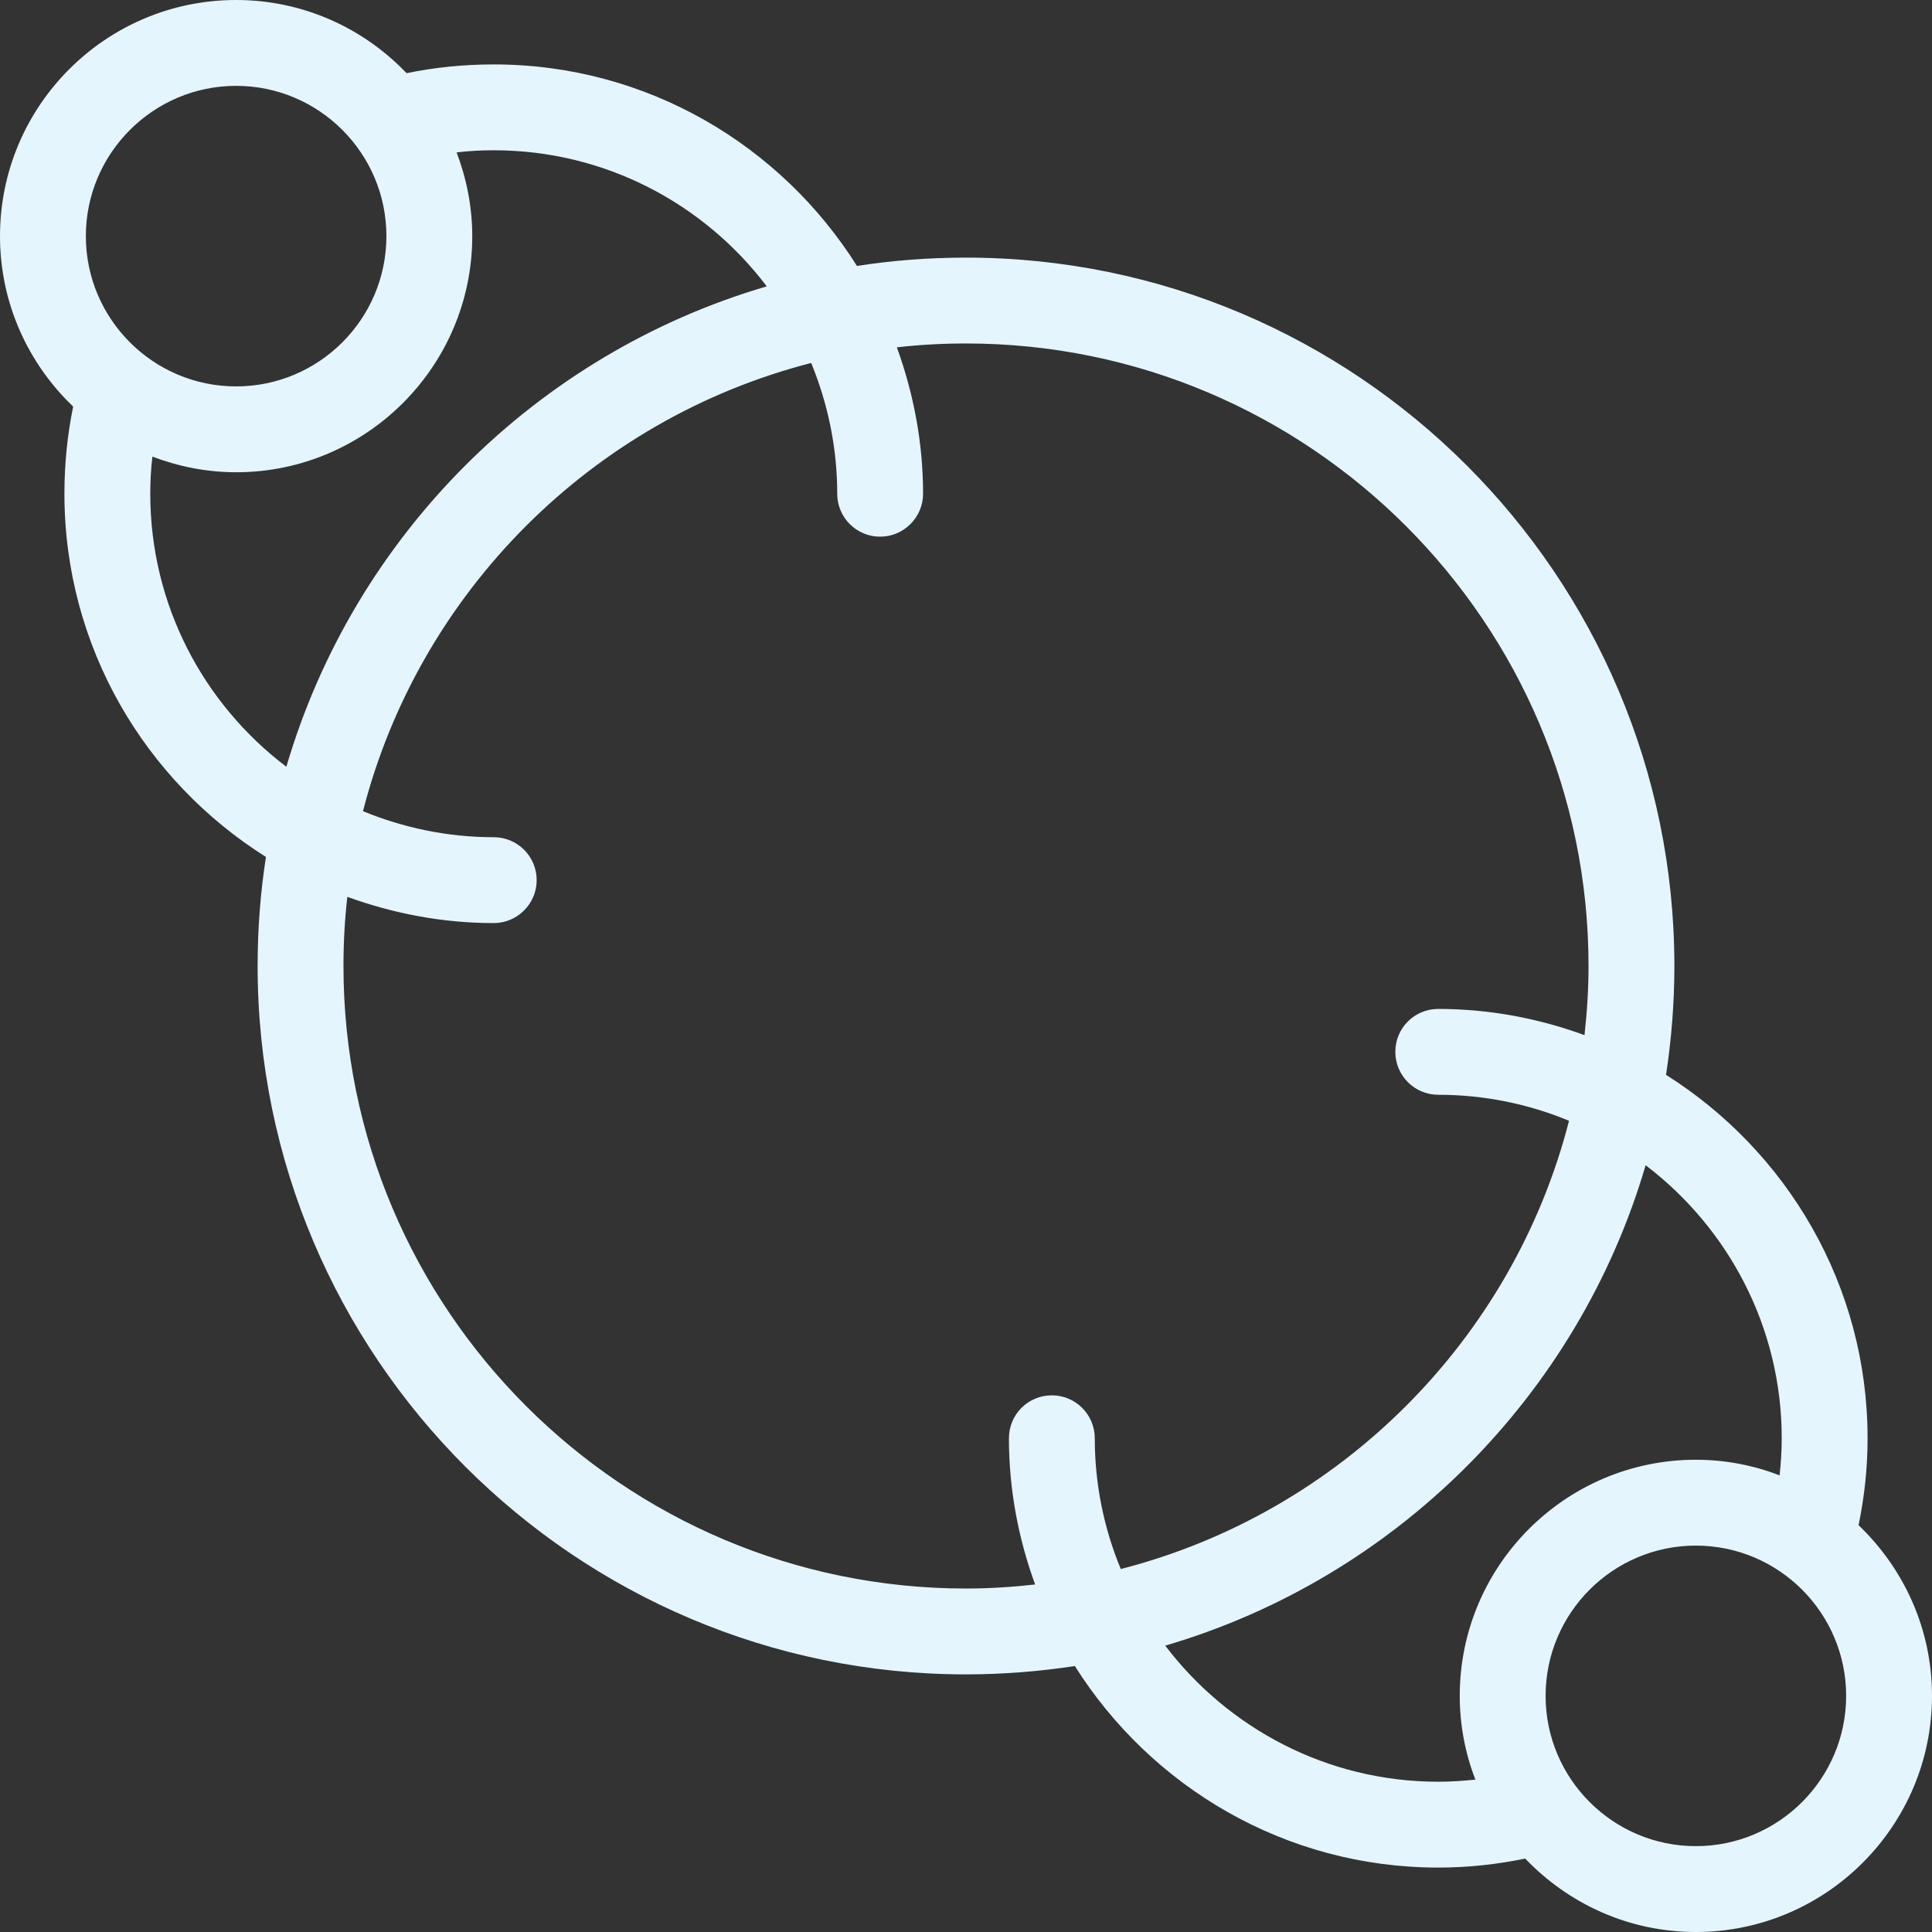 <svg width="32" height="32" viewBox="0 0 32 32" fill="none" xmlns="http://www.w3.org/2000/svg">
<rect x="0" y="0" width="32" height="32" fill="#333333" stroke="none"/>
<g id="Frame 27">
<path id="Vector" d="M30.784 25.262C30.88 24.796 30.933 24.316 30.933 23.822C30.933 21.287 29.596 19.065 27.595 17.803C27.684 17.216 27.733 16.612 27.733 16C27.733 9.529 22.468 4.267 16 4.267C15.385 4.267 14.784 4.313 14.194 4.405C12.935 2.404 10.713 1.067 8.178 1.067C7.684 1.067 7.2 1.116 6.734 1.212C6.023 0.466 5.02 0 3.911 0C1.753 0 0 1.753 0 3.911C0 5.02 0.466 6.023 1.212 6.734C1.116 7.2 1.067 7.684 1.067 8.178C1.067 10.713 2.404 12.935 4.405 14.194C4.313 14.784 4.267 15.385 4.267 16C4.267 22.468 9.529 27.733 16 27.733C16.612 27.733 17.216 27.684 17.803 27.595C19.065 29.596 21.287 30.933 23.822 30.933C24.316 30.933 24.796 30.88 25.262 30.784C25.977 31.531 26.976 32 28.089 32C30.244 32 32 30.244 32 28.089C32 26.976 31.531 25.977 30.784 25.262ZM1.422 3.911C1.422 2.539 2.539 1.422 3.911 1.422C5.284 1.422 6.4 2.539 6.4 3.911C6.4 5.284 5.284 6.4 3.911 6.4C2.539 6.4 1.422 5.284 1.422 3.911ZM2.489 8.178C2.489 7.968 2.5 7.765 2.524 7.563C2.955 7.726 3.42 7.822 3.911 7.822C6.066 7.822 7.822 6.066 7.822 3.911C7.822 3.42 7.726 2.955 7.563 2.524C7.765 2.5 7.968 2.489 8.178 2.489C10.023 2.489 11.662 3.374 12.7 4.743C8.878 5.863 5.863 8.878 4.743 12.7C3.374 11.662 2.489 10.023 2.489 8.178ZM18.564 25.988C18.286 25.319 18.133 24.587 18.133 23.822C18.133 23.428 17.813 23.111 17.422 23.111C17.028 23.111 16.711 23.428 16.711 23.822C16.711 24.672 16.868 25.486 17.145 26.244C16.768 26.286 16.388 26.311 16 26.311C10.315 26.311 5.689 21.685 5.689 16C5.689 15.612 5.71 15.228 5.753 14.855C6.51 15.129 7.324 15.289 8.178 15.289C8.569 15.289 8.889 14.969 8.889 14.578C8.889 14.183 8.569 13.867 8.178 13.867C7.41 13.867 6.681 13.71 6.012 13.436C6.944 9.806 9.806 6.944 13.436 6.012C13.71 6.681 13.867 7.41 13.867 8.178C13.867 8.569 14.183 8.889 14.578 8.889C14.969 8.889 15.289 8.569 15.289 8.178C15.289 7.324 15.129 6.51 14.855 5.753C15.228 5.71 15.612 5.689 16 5.689C21.685 5.689 26.311 10.315 26.311 16C26.311 16.388 26.286 16.768 26.244 17.145C25.486 16.868 24.672 16.711 23.822 16.711C23.428 16.711 23.111 17.028 23.111 17.422C23.111 17.813 23.428 18.133 23.822 18.133C24.587 18.133 25.319 18.286 25.988 18.564C25.056 22.194 22.194 25.056 18.564 25.988ZM24.178 28.089C24.178 28.576 24.27 29.045 24.437 29.476C24.235 29.497 24.028 29.511 23.822 29.511C21.977 29.511 20.338 28.622 19.3 27.257C23.118 26.137 26.137 23.118 27.257 19.3C28.622 20.338 29.511 21.977 29.511 23.822C29.511 24.028 29.497 24.235 29.476 24.437C29.045 24.27 28.576 24.178 28.089 24.178C25.931 24.178 24.178 25.931 24.178 28.089ZM28.089 30.578C26.716 30.578 25.6 29.461 25.6 28.089C25.6 26.716 26.716 25.6 28.089 25.6C29.461 25.6 30.578 26.716 30.578 28.089C30.578 29.461 29.461 30.578 28.089 30.578Z" fill="#E4F5FD"/>
</g>
</svg>
